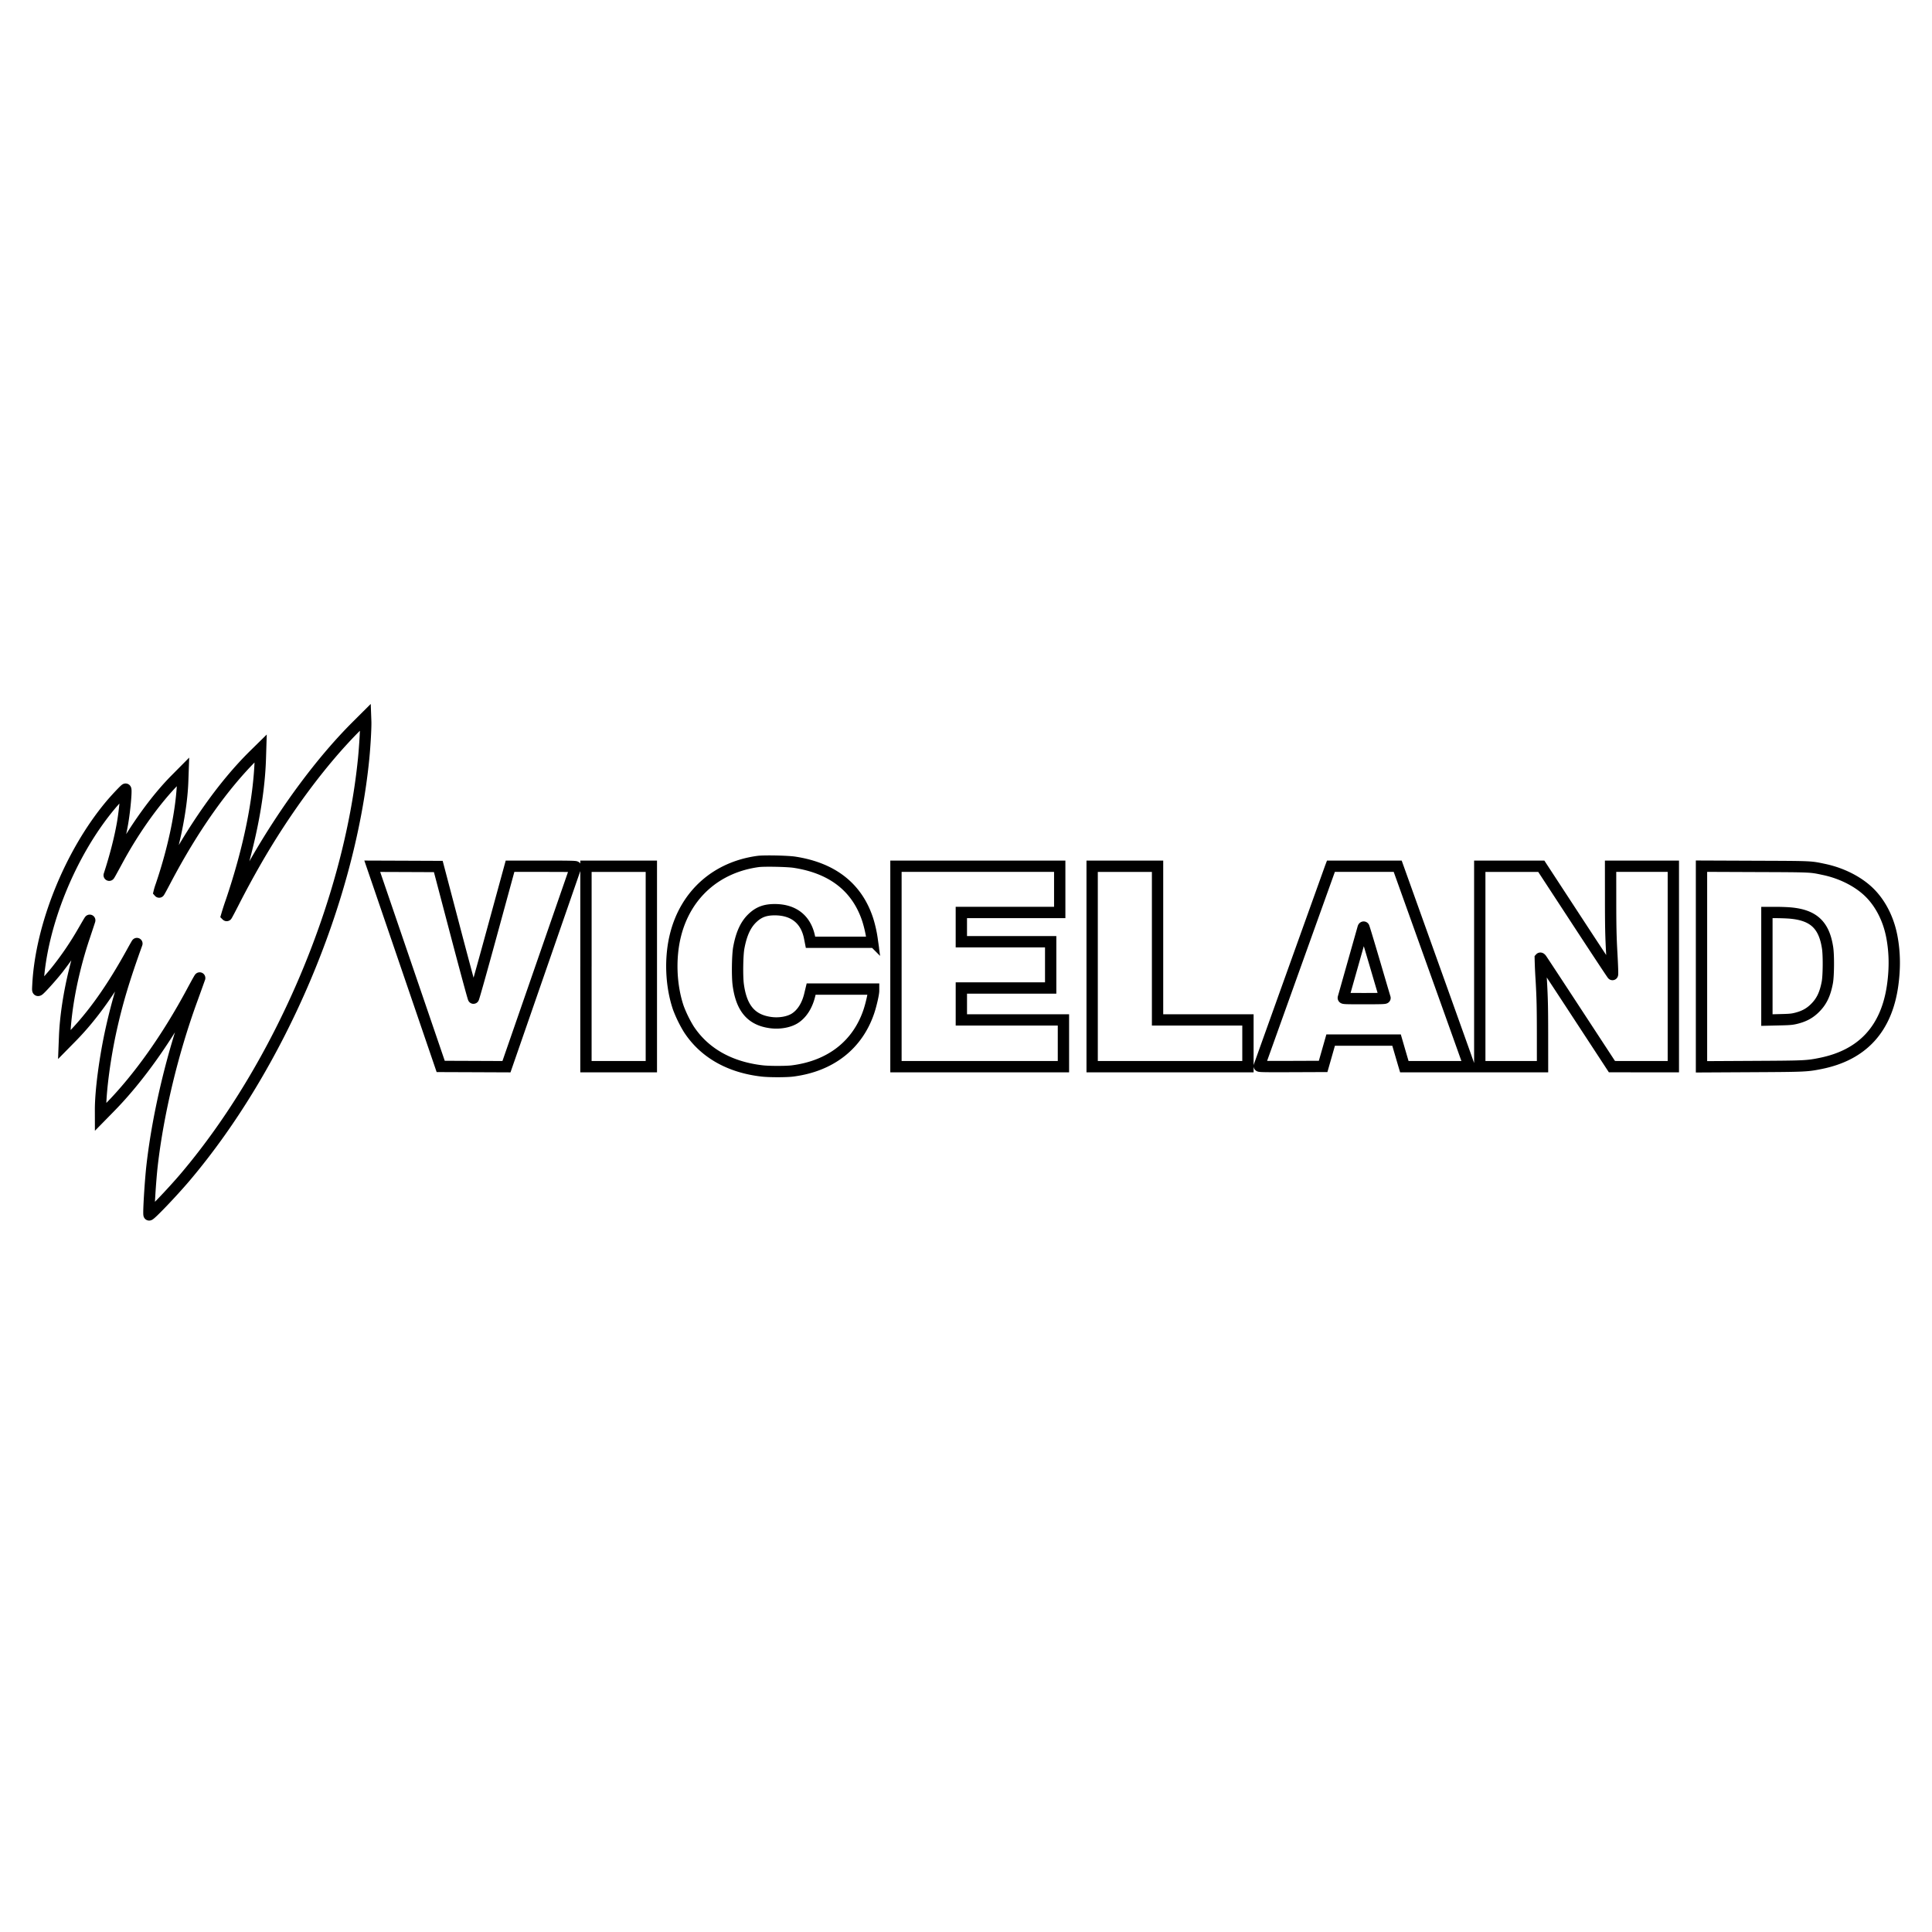 <svg xmlns="http://www.w3.org/2000/svg" height="512" width="512">
    <path fill-opacity="0" stroke="#000" stroke-width="3" d="M94.34 192.57c-9.094 9.094-18.626 21.928-26.59 35.792a253.318 253.318 0 00-5.92 10.949c-.942 1.847-1.739 3.335-1.76 3.315a70.965 70.965 0 011.218-3.766c4.703-13.892 7.371-26.989 7.705-37.834l.083-2.676-1.722 1.692c-8.188 8.064-16.236 19.472-23.532 33.352-.88 1.676-1.626 3.04-1.647 3.015a15.76 15.76 0 01.525-1.718c3.382-9.965 5.466-20.068 5.72-27.748l.084-2.393-2.026 2.043c-5.216 5.266-10.816 13.063-15.236 21.206-1.855 3.427-2.385 4.374-2.297 4.103 1.593-4.891 2.814-9.649 3.527-13.726.597-3.411 1.101-9.048.81-9.048-.172 0-2.71 2.693-4.05 4.299-10.636 12.754-18.358 31.859-19.18 47.461-.09 1.66-.087 1.672.205 1.518.396-.213 3.144-3.24 4.745-5.225a83.148 83.148 0 007.017-10.34c1.56-2.694 1.822-3.136 1.756-2.906-.034.117-.576 1.76-1.21 3.665a108.157 108.157 0 00-2.776 9.481c-1.518 6.146-2.46 12.359-2.669 17.641l-.083 2.114 1.968-2.001c5.537-5.629 10.653-12.834 15.973-22.503.776-1.41 1.36-2.422 1.301-2.268-3.34 9.273-5.15 15.277-6.763 22.474-1.701 7.609-2.89 16.532-2.877 21.63l.004 1.836 2.49-2.54c7.621-7.763 15.189-18.429 21.743-30.646 1.364-2.539 2.156-3.94 2.03-3.594a769.81 769.81 0 01-2.084 5.792c-5.074 13.922-8.918 29.933-10.511 43.809-.475 4.14-1.01 12.925-.8 13.134.22.22 6.178-6.004 9.535-9.965 25.042-29.546 43.546-72.933 47.324-110.968.338-3.423.613-8.326.55-9.865l-.042-1.125-2.543 2.535m106.548 35.732c-11.02 1.501-19.134 8.706-21.848 19.41-1.543 6.1-1.272 13.425.72 19.33a33.148 33.148 0 002.77 5.678c4.098 6.296 10.861 10.132 19.542 11.1 1.889.208 6.317.208 7.964-.005 10.09-1.292 17.261-6.9 20.243-15.815.58-1.73 1.242-4.636 1.242-5.437v-.45H214.96l-.38 1.576c-.675 2.806-2.055 4.974-3.919 6.17-1.56 1.002-4.07 1.452-6.408 1.14-5.137-.68-7.78-3.774-8.615-10.07-.291-2.21-.208-7.818.146-9.74.688-3.748 1.835-6.221 3.69-7.956 1.677-1.567 3.37-2.18 5.975-2.155 4.962.042 8.173 2.656 9.102 7.405l.242 1.23h16.445l-.084-.592a32.856 32.856 0 00-1.196-5.383c-2.81-8.577-9.348-13.705-19.434-15.244-1.877-.283-8.048-.408-9.64-.192m-101.11 4.533l9.068 26.53 7.947 23.25 8.714.033 8.715.037 9.152-26.388c5.036-14.51 9.177-26.464 9.21-26.56.042-.142-1.751-.175-8.68-.175h-8.736l-.375 1.376-4.778 17.478c-2.419 8.86-4.462 16.107-4.537 16.111-.075.004-2.201-7.847-4.728-17.445l-4.59-17.45-8.757-.037-8.747-.033 1.121 3.273m55.509 23.286v26.56h17.333v-53.12h-17.329v26.56m82.152 0v26.56h44.384v-12.396H254.77v-8.456h23.67v-12.258h-23.674v-7.755h26.072v-12.258h-43.4v26.563m51.993 0v26.56h41.287v-12.396h-23.954v-40.723H289.43v26.56m63.152-26.243l-9.465 26.38-9.402 26.243c-.05.142 1.655.17 8.43.142l8.498-.034.996-3.49.993-3.485h17.47l.767 2.643 1.03 3.52.263.883h17.203l-.075-.317c-.042-.175-4.311-12.133-9.486-26.56l-9.402-26.247h-17.7zm11.683 25.183c1.488 5.075 2.74 9.31 2.777 9.41.045.139-1.118.176-5.525.176-5.254 0-5.587-.017-5.516-.25l2.618-9.26 2.627-9.282c.042-.142.133-.208.192-.142.062.067 1.334 4.278 2.827 9.353m27.89 1.054v26.56h16.632l-.004-8.63c-.008-7.185-.063-9.582-.334-14.335a134.175 134.175 0 01-.258-5.78c.037-.041.162.059.291.226.13.167 4.387 6.638 9.465 14.401l9.231 14.106 8.14.008 8.134.008v-53.124H426.82l.008 8.84c.004 7.23.062 9.852.317 14.376.183 3.281.254 5.512.175 5.487-.071-.025-4.349-6.496-9.494-14.372l-9.369-14.33h-16.303v26.559m58.761.008v26.585l13.288-.071c14.177-.071 14.635-.092 18.28-.822 11.107-2.23 17.49-9.173 19.096-20.764.63-4.557.554-8.79-.234-12.896-.834-4.328-2.73-8.222-5.412-11.104-2.923-3.14-7.547-5.59-12.537-6.642-3.711-.783-3.028-.754-18.275-.813l-14.206-.058zm23.641-14.16c6.075.567 8.856 3.186 9.774 9.219.308 1.989.262 7.384-.067 9.148-.588 3.127-1.514 5.053-3.252 6.784-1.364 1.363-2.802 2.16-4.841 2.693-1.222.317-1.726.367-4.645.434l-3.277.079V241.82h2.36c1.297 0 3.081.067 3.953.15"/>
</svg>
